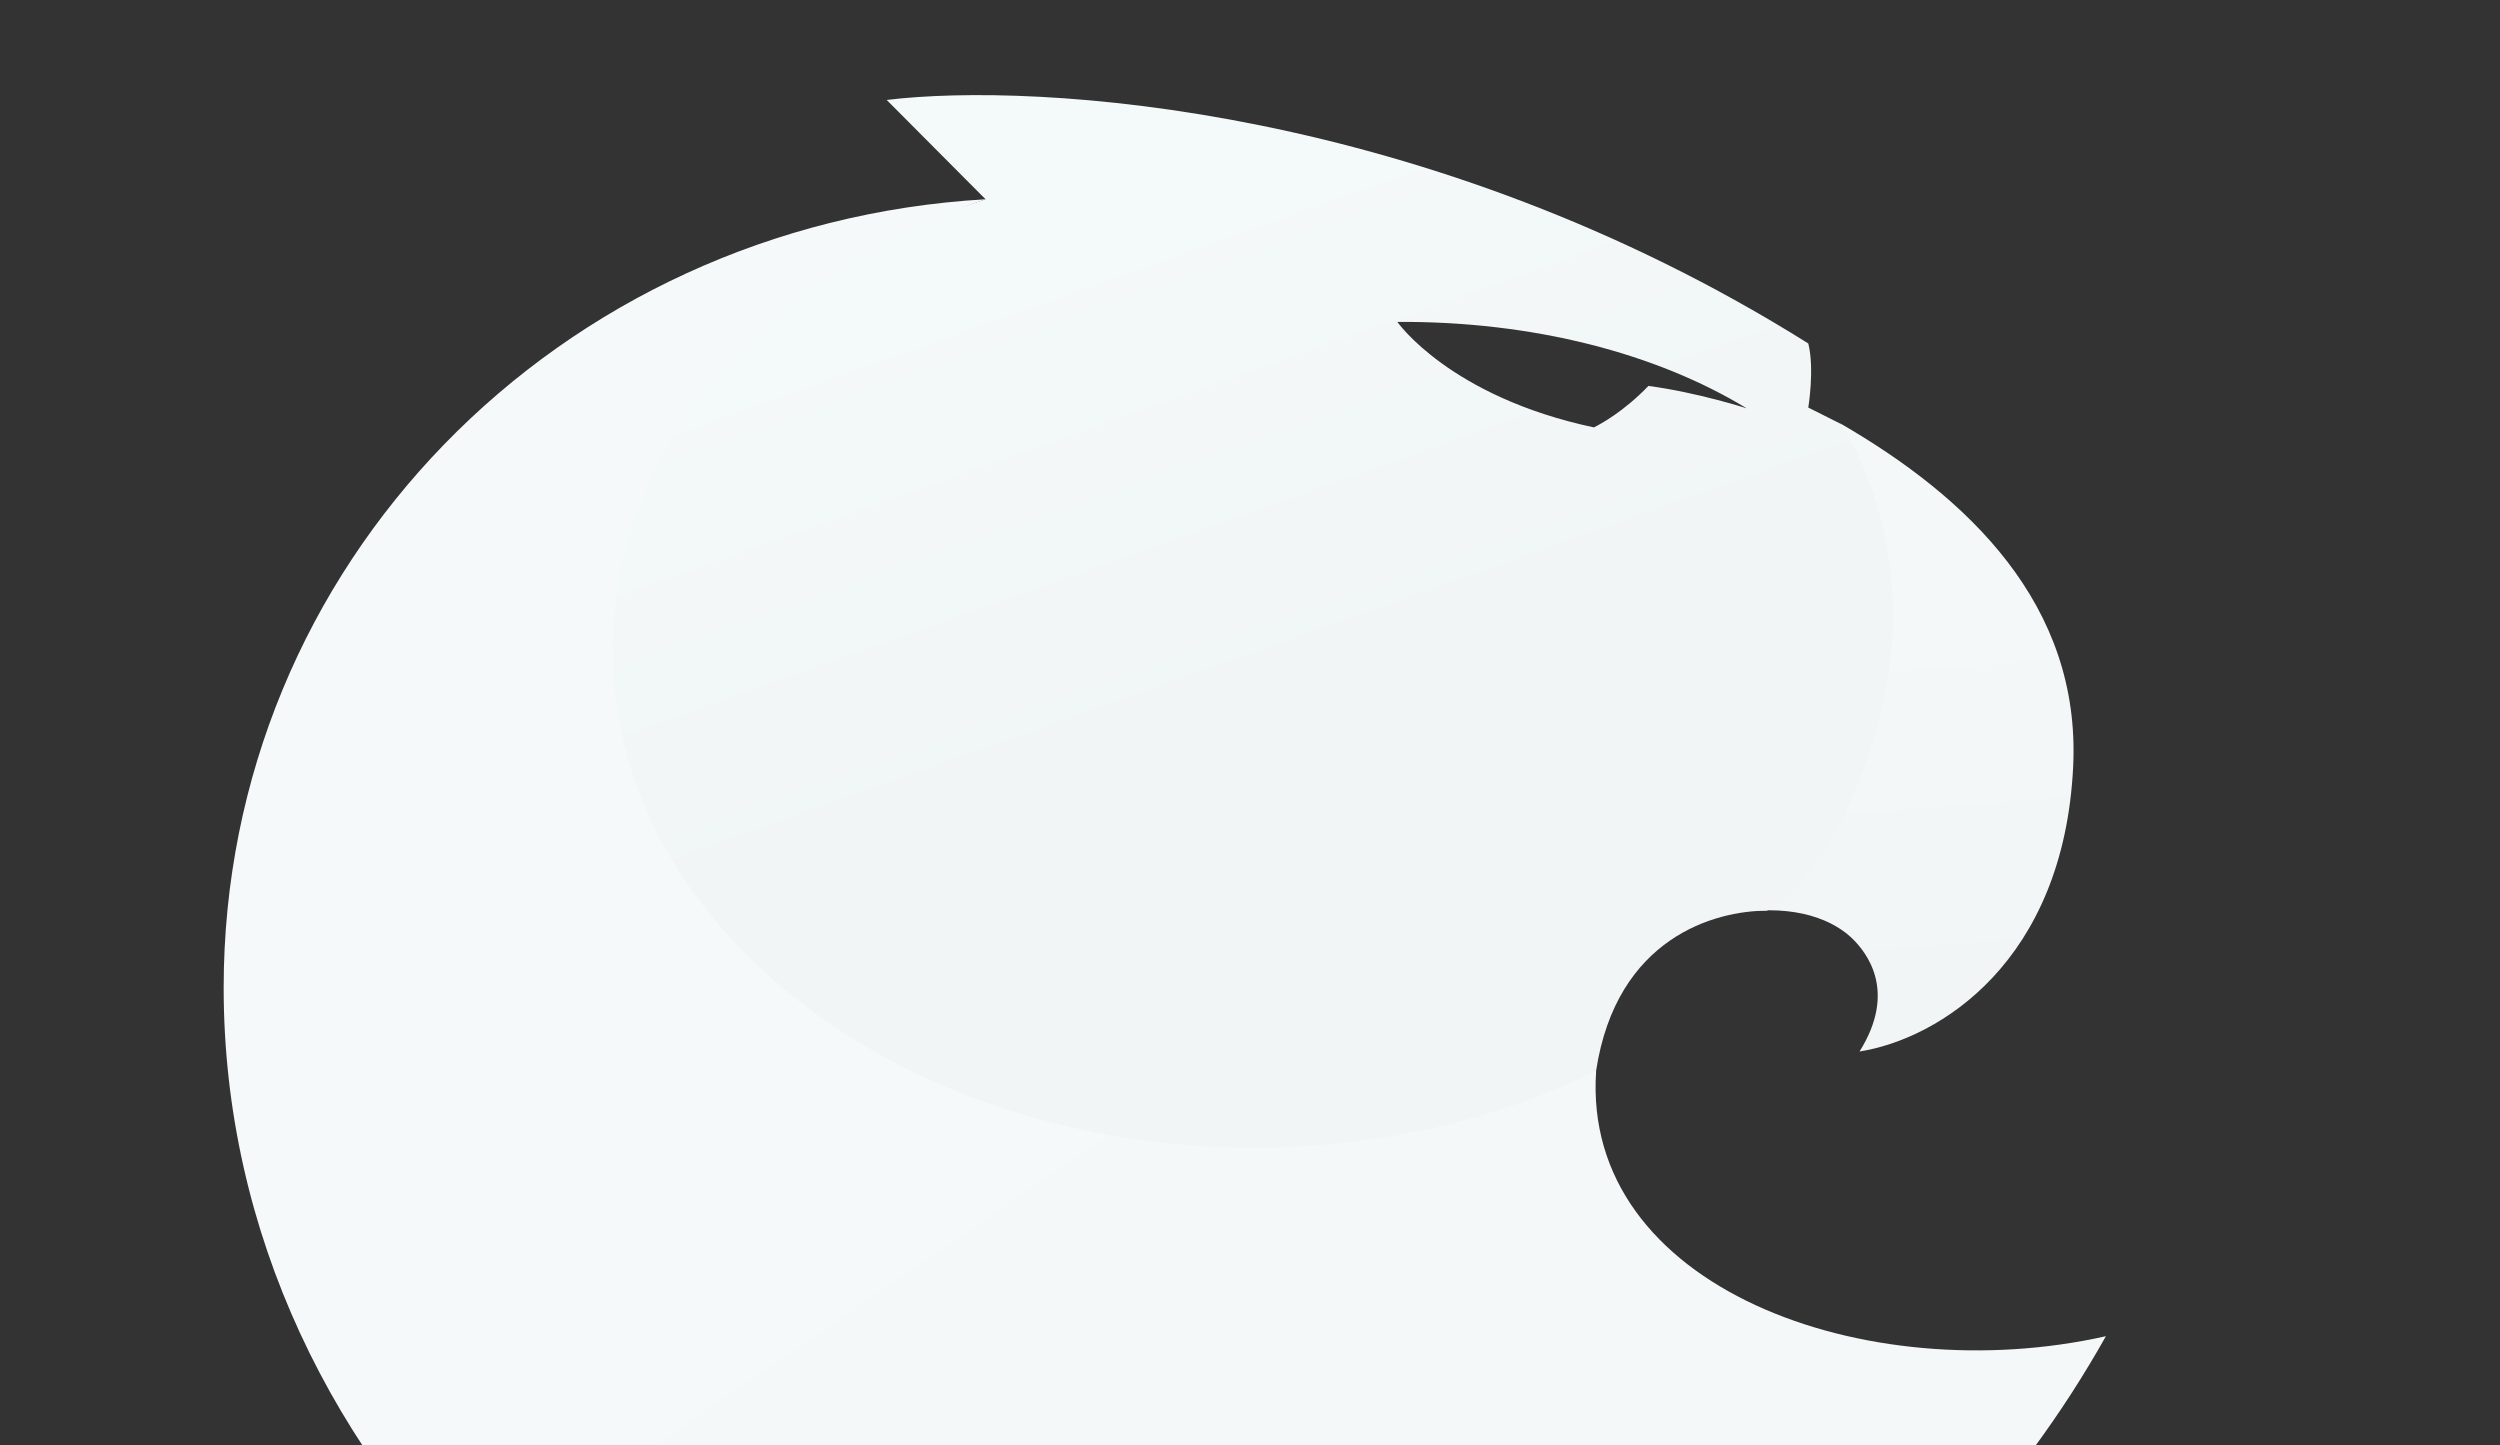 <svg xmlns="http://www.w3.org/2000/svg" viewBox="0 0 1737 1004"><rect x="0" y="0" width="1737" height="1004" fill="#333333" stroke="none"/><defs><linearGradient id="a" x1="1612.95" y1="201.34" x2="1642.57" y2="-181" gradientTransform="matrix(1 0 0 -1 -294 620)" gradientUnits="userSpaceOnUse"><stop offset="0" stop-color="#f4f8f9"/><stop offset="1" stop-color="#f0f4f4"/></linearGradient><linearGradient id="b" x1="1012.79" y1="455.81" x2="1255.69" y2="-226.99" gradientTransform="matrix(1 0 0 -1 -294 620)" gradientUnits="userSpaceOnUse"><stop offset="0" stop-color="#f4f9fa"/><stop offset=".51" stop-color="#f1f5f5"/></linearGradient><linearGradient id="c" x1="733.78" y1="264.36" x2="1347.97" y2="-633.85" gradientTransform="matrix(1 0 0 -1 -294 620)" gradientUnits="userSpaceOnUse"><stop offset="0" stop-color="#f5f9fa"/><stop offset="1" stop-color="#f4f8f8"/></linearGradient></defs><path d="M1440.44 532.47c5.41-112.44-73.11-187-161.74-238.24l-57.61 338.44c39.88-2.23 59.37 12.91 66.47 20 8.86 8.91 31 35.63 4.43 77.93 55.4-8.87 141.91-62.31 148.45-198.13z" fill="url(#a)"/><path d="M684.76 138.45l-68.68-69C719.47 56.81 992.3 73 1256.4 238.64c4.44 17.82 0 44.54 0 44.54l22.16 11.13c19.21 27.46 51.85 105.54 28.81 198.16s-62.78 132.11-79.77 140.27c-35.45 0-104.45 18.26-118.65 111.36-19.49 90.84-53.43 110.55-69.68 109.07l-390 4.45-257-151.4-37.64-313.94 73.11-98 130.73-106.85 93.06-37.85zm460.56 129.69c-17.19 17.91-33.27 26.5-37.86 28.83-100.41-21.36-136.59-73.31-136.59-73.31 94.71-.58 180.2 22 242.74 60.06 0 0-33.85-10.98-68.29-15.58z" fill-rule="evenodd" fill="url(#b)"/><path d="M1109 744.1c-68.83 33.77-150.44 53.33-237.94 53.33-246 0-445.35-154.51-445.35-345.11 0-140.8 103.11-260.19 259.1-313.87-296.69 17.1-529.41 253.74-529.41 547.83 0 339.43 302.55 619.89 675.78 619.89 278.69 0 510.67-161.59 632-377.78-166.98 37.54-364.56-33.83-354.18-184.29z" fill-rule="evenodd" fill="url(#c)"/></svg>